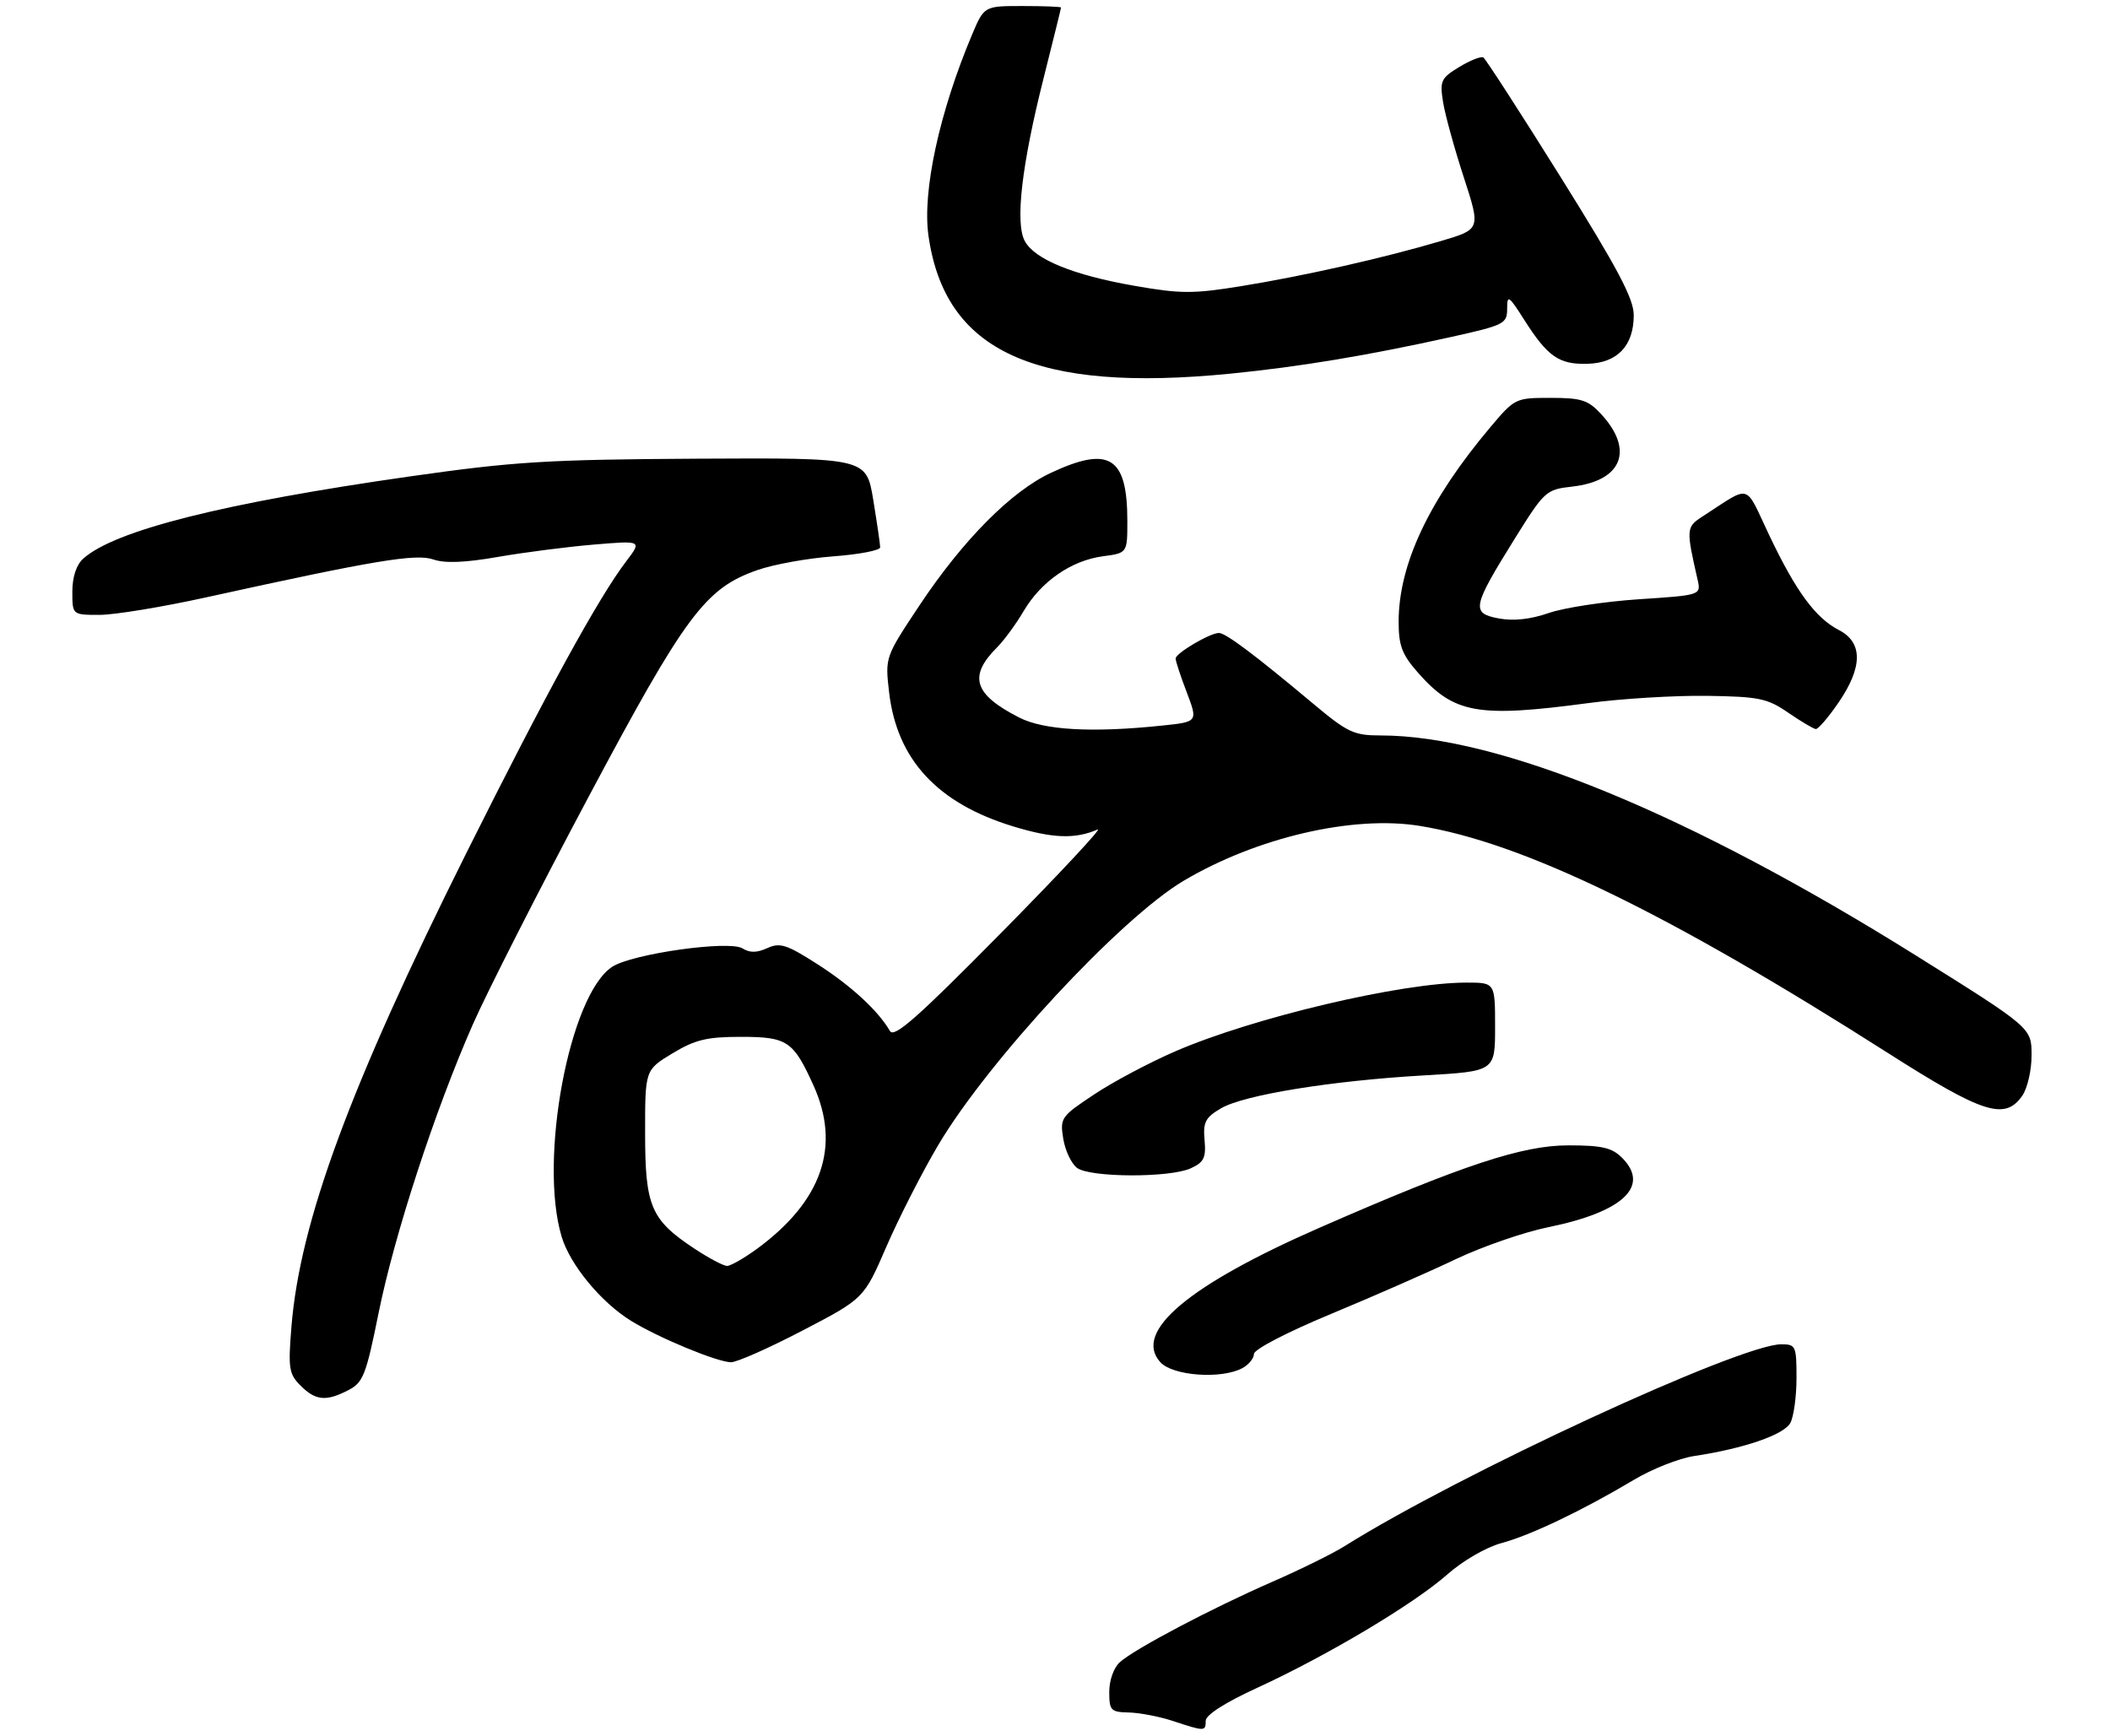 <?xml version="1.0" encoding="UTF-8" standalone="no"?>
<!DOCTYPE svg PUBLIC "-//W3C//DTD SVG 1.1//EN" "http://www.w3.org/Graphics/SVG/1.1/DTD/svg11.dtd" >
<svg xmlns="http://www.w3.org/2000/svg" xmlns:xlink="http://www.w3.org/1999/xlink" version="1.1" viewBox="0 0 350 288">
 <g >
 <path fill="currentColor"
d=" M 200.00 285.45 C 200.00 284.49 203.21 282.43 208.60 279.96 C 220.21 274.62 234.51 266.09 240.05 261.20 C 242.63 258.92 246.51 256.67 249.02 255.99 C 253.88 254.69 262.48 250.58 271.00 245.50 C 274.02 243.69 278.52 241.91 281.00 241.54 C 289.26 240.30 295.93 238.01 296.98 236.04 C 297.54 234.99 298.00 231.63 298.00 228.57 C 298.00 223.29 297.87 223.00 295.48 223.00 C 288.63 223.00 242.04 244.54 223.00 256.51 C 221.07 257.72 215.68 260.38 211.00 262.42 C 200.92 266.83 188.21 273.53 185.75 275.74 C 184.75 276.64 184.00 278.73 184.00 280.65 C 184.00 283.75 184.25 284.01 187.25 284.08 C 189.04 284.12 192.30 284.75 194.50 285.47 C 199.85 287.24 200.00 287.24 200.00 285.45 Z  M 57.80 230.60 C 60.24 229.34 60.72 228.10 62.79 217.85 C 65.42 204.82 72.14 184.23 78.42 169.96 C 80.80 164.56 89.41 147.63 97.56 132.32 C 113.71 101.98 116.98 97.59 125.63 94.57 C 128.31 93.63 133.99 92.60 138.25 92.29 C 142.51 91.97 146.00 91.30 146.00 90.80 C 146.00 90.30 145.48 86.75 144.85 82.91 C 143.70 75.94 143.70 75.94 115.60 76.09 C 90.73 76.23 85.26 76.57 68.00 79.03 C 37.06 83.44 18.97 88.00 13.79 92.69 C 12.66 93.71 12.00 95.73 12.00 98.15 C 12.00 102.00 12.00 102.00 16.51 102.00 C 18.99 102.00 26.97 100.69 34.26 99.08 C 62.07 92.96 69.00 91.80 71.89 92.81 C 73.78 93.47 77.14 93.34 82.57 92.39 C 86.93 91.63 94.10 90.71 98.49 90.34 C 106.49 89.67 106.49 89.67 103.89 93.09 C 99.26 99.17 90.62 114.94 77.30 141.62 C 58.07 180.14 49.74 202.70 48.34 220.11 C 47.78 227.01 47.93 227.93 49.86 229.86 C 52.36 232.36 54.09 232.52 57.80 230.60 Z  M 206.07 226.96 C 207.13 226.40 208.00 225.33 208.00 224.60 C 208.00 223.85 213.50 220.99 220.75 217.98 C 227.76 215.07 237.10 210.97 241.50 208.87 C 245.90 206.78 252.81 204.39 256.85 203.57 C 269.24 201.04 273.77 196.77 269.06 192.06 C 267.38 190.38 265.73 190.00 260.14 190.00 C 252.52 190.00 242.64 193.27 219.00 203.61 C 197.09 213.20 187.91 220.93 192.47 225.97 C 194.53 228.24 202.58 228.83 206.07 226.96 Z  M 133.16 220.70 C 143.31 215.41 143.31 215.41 147.05 206.76 C 149.12 202.00 152.98 194.42 155.65 189.92 C 163.94 175.94 185.87 152.33 196.32 146.12 C 208.46 138.92 224.45 135.20 235.53 137.01 C 252.68 139.80 276.75 151.48 313.15 174.67 C 328.96 184.75 332.56 185.89 335.44 181.78 C 336.30 180.56 337.00 177.52 336.99 175.03 C 336.99 170.50 336.99 170.50 317.80 158.50 C 280.21 135.00 248.59 122.00 228.99 122.00 C 224.57 122.00 223.53 121.51 217.81 116.72 C 208.14 108.62 203.31 105.00 202.19 105.00 C 200.71 105.00 195.01 108.36 195.01 109.24 C 195.00 109.65 195.83 112.18 196.86 114.86 C 198.71 119.75 198.71 119.75 192.71 120.37 C 181.17 121.58 173.17 121.13 169.06 119.03 C 161.53 115.19 160.59 112.19 165.39 107.39 C 166.55 106.23 168.54 103.52 169.80 101.37 C 172.71 96.44 177.71 92.98 182.94 92.28 C 187.00 91.74 187.00 91.74 187.00 86.42 C 187.00 75.79 184.03 73.91 174.38 78.41 C 167.76 81.48 159.77 89.54 152.55 100.38 C 146.81 109.02 146.81 109.02 147.48 114.83 C 148.78 126.01 155.50 133.27 168.10 137.10 C 174.64 139.09 178.34 139.22 182.08 137.60 C 182.95 137.22 175.75 144.94 166.08 154.74 C 152.18 168.83 148.31 172.24 147.62 171.03 C 145.67 167.66 141.20 163.54 135.60 159.95 C 130.50 156.68 129.38 156.32 127.28 157.28 C 125.55 158.07 124.36 158.08 123.15 157.32 C 120.94 155.95 104.83 158.22 101.55 160.38 C 94.45 165.02 89.33 192.37 93.16 205.14 C 94.55 209.80 99.69 216.03 104.66 219.10 C 109.22 221.92 118.94 225.94 121.25 225.98 C 122.22 225.99 127.57 223.62 133.16 220.70 Z  M 197.51 193.81 C 199.70 192.81 200.07 192.07 199.81 189.13 C 199.54 186.15 199.94 185.38 202.53 183.86 C 206.30 181.64 220.81 179.28 236.25 178.39 C 248.00 177.71 248.00 177.71 248.00 170.35 C 248.00 163.00 248.00 163.00 243.25 163.00 C 232.44 163.00 207.88 168.80 194.98 174.39 C 190.70 176.24 184.63 179.46 181.50 181.55 C 175.99 185.20 175.81 185.46 176.37 188.91 C 176.69 190.88 177.73 193.06 178.67 193.75 C 180.86 195.35 194.03 195.40 197.51 193.81 Z  M 304.95 116.57 C 308.99 110.70 309.03 106.58 305.05 104.53 C 301.13 102.50 297.90 98.10 293.44 88.71 C 289.31 80.02 290.61 80.38 282.40 85.68 C 279.70 87.43 279.67 87.75 281.58 96.11 C 282.18 98.73 282.18 98.73 271.84 99.41 C 266.15 99.79 259.43 100.81 256.91 101.69 C 253.88 102.74 251.05 103.05 248.61 102.59 C 243.99 101.72 244.19 100.73 251.26 89.36 C 256.20 81.44 256.45 81.21 260.78 80.72 C 269.07 79.79 271.12 74.66 265.57 68.67 C 263.43 66.36 262.30 66.00 257.20 66.00 C 251.39 66.00 251.26 66.07 247.26 70.81 C 237.04 82.93 232.00 93.61 232.00 103.15 C 232.00 107.09 232.56 108.56 235.15 111.52 C 241.19 118.40 245.05 119.09 263.50 116.63 C 269.00 115.89 277.84 115.36 283.13 115.43 C 291.79 115.56 293.16 115.84 296.63 118.23 C 298.76 119.69 300.82 120.91 301.20 120.94 C 301.59 120.97 303.28 119.01 304.95 116.57 Z  M 204.14 61.98 C 215.67 60.83 226.89 58.97 240.75 55.89 C 249.53 53.94 250.00 53.70 250.00 51.22 C 250.00 48.84 250.25 48.99 252.83 53.05 C 256.72 59.17 258.60 60.48 263.32 60.35 C 268.28 60.22 271.00 57.37 271.00 52.28 C 271.00 49.55 268.36 44.56 258.87 29.37 C 252.20 18.69 246.43 9.77 246.05 9.53 C 245.67 9.30 243.87 10.01 242.06 11.11 C 239.02 12.96 238.81 13.41 239.37 16.94 C 239.71 19.04 241.25 24.64 242.80 29.39 C 245.61 38.03 245.61 38.03 239.06 39.97 C 229.64 42.77 216.26 45.79 205.86 47.47 C 197.91 48.76 195.83 48.75 188.23 47.42 C 178.02 45.64 171.62 43.03 169.98 39.97 C 168.37 36.95 169.47 27.39 173.10 13.00 C 174.69 6.68 176.00 1.39 176.00 1.25 C 176.00 1.11 173.13 1.00 169.62 1.00 C 163.25 1.00 163.25 1.00 161.24 5.75 C 155.82 18.62 152.97 31.74 154.01 39.09 C 156.74 58.36 171.70 65.19 204.14 61.98 Z  M 115.14 207.10 C 107.96 202.34 107.01 200.11 107.01 187.99 C 107.00 177.49 107.00 177.49 111.54 174.74 C 115.31 172.47 117.24 172.00 122.89 172.00 C 130.59 172.00 131.59 172.67 134.92 180.02 C 139.51 190.12 136.38 199.22 125.60 207.14 C 123.45 208.71 121.20 210.00 120.60 210.00 C 119.99 209.99 117.54 208.69 115.14 207.10 Z "/>
</g>
</svg>